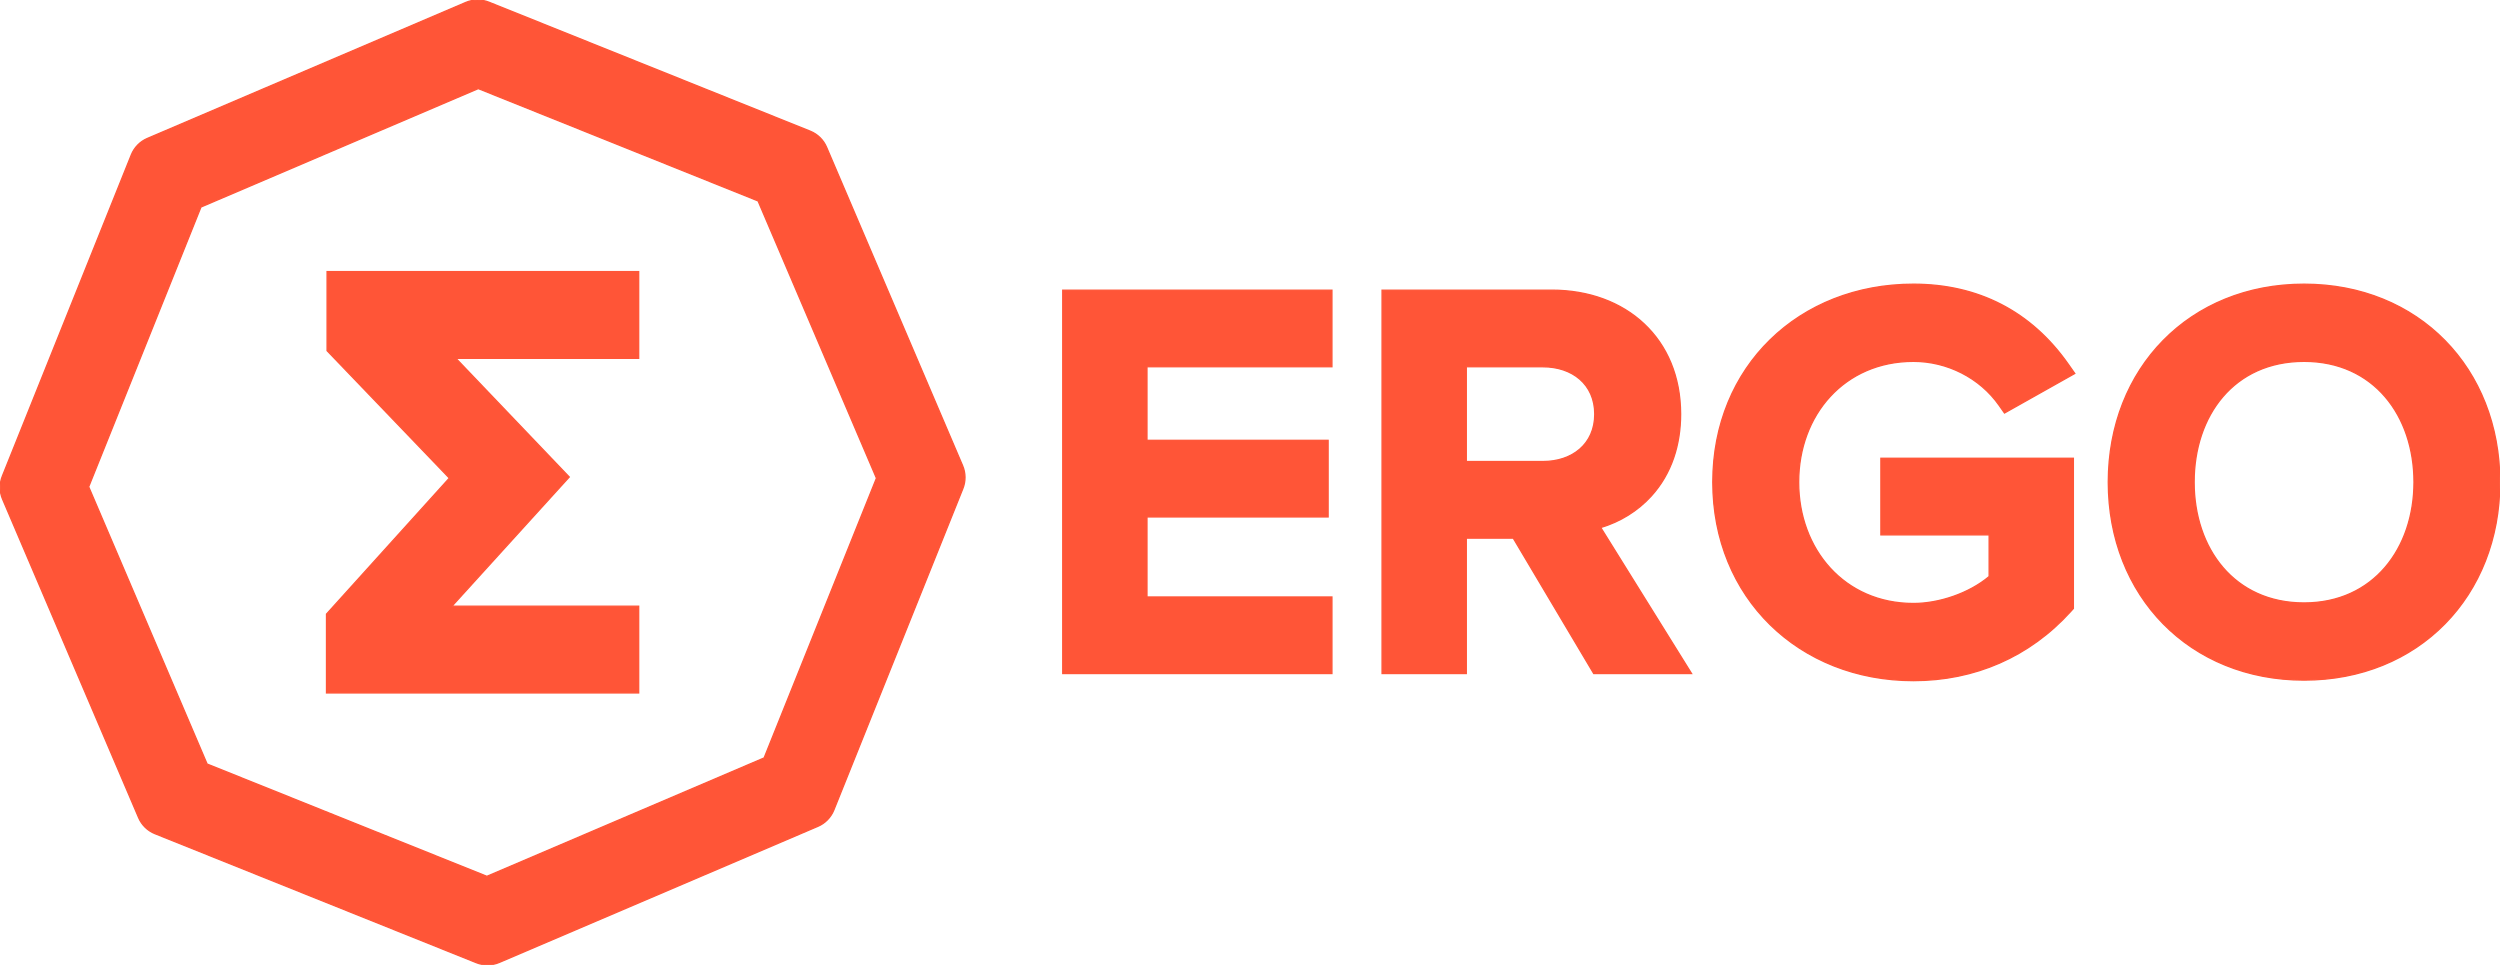 <svg xmlns="http://www.w3.org/2000/svg" xml:space="preserve" width="1920px" height="741px" version="1.1" style="shape-rendering:geometricPrecision; text-rendering:geometricPrecision; image-rendering:optimizeQuality; fill-rule:evenodd; clip-rule:evenodd"
viewBox="0 0 1920 741.09"
 xmlns:xlink="http://www.w3.org/1999/xlink"
 xmlns:xodm="http://www.corel.com/coreldraw/odm/2003"
 stroke="#FF5537"
 fill="#FF5537">
 <g id="Layer_x0020_1">
  <g id="_1841952923280">
   <g>
    <path d="M374.33 741.09c-1.45,0 -2.93,-0.15 -4.39,-0.43 -1.44,-0.28 -2.87,-0.7 -4.24,-1.25l-246.74 -99.05c-2.86,-1.15 -5.43,-2.84 -7.58,-4.94 -2.14,-2.11 -3.88,-4.63 -5.07,-7.47l-104.44 -244.51c-0.6,-1.41 -1.06,-2.87 -1.37,-4.35 -0.31,-1.47 -0.47,-2.98 -0.49,-4.51l-0.01 -0.27c0.01,-1.49 0.16,-2.97 0.44,-4.39 0.28,-1.44 0.7,-2.86 1.26,-4.24l99.04 -246.72c1.14,-2.86 2.84,-5.43 4.95,-7.59 2.1,-2.14 4.63,-3.88 7.46,-5.07l244.51 -104.44c1.41,-0.59 2.86,-1.05 4.34,-1.36 1.48,-0.31 3,-0.47 4.53,-0.48 0.04,-0.02 0.39,-0.02 0.42,0 1.47,0.01 2.91,0.15 4.3,0.43 1.4,0.28 2.8,0.69 4.16,1.23l246.74 99.05c2.85,1.14 5.42,2.83 7.58,4.95 2.14,2.1 3.88,4.63 5.07,7.46l104.44 244.49c1.21,2.83 1.83,5.84 1.86,8.86 0.03,3.02 -0.53,6.04 -1.69,8.9l-99.04 246.72c-1.14,2.85 -2.84,5.42 -4.95,7.58 -2.1,2.15 -4.63,3.88 -7.46,5.07l-244.49 104.44c-1.46,0.63 -2.96,1.1 -4.46,1.4 -1.58,0.33 -3.15,0.49 -4.68,0.49zm-215.36 -154.24l214.89 86.25 212.94 -90.94 86.28 -214.88 -90.94 -212.95 -214.88 -86.28 -213.01 90.97 -86.25 214.88 90.97 212.95z"/>
    <polygon points="347.03,465.6 490.45,465.6 490.45,532.25 250.66,532.25 250.66,471.67 345.02,367.22 251.11,269.36 251.11,208.61 490.45,208.61 490.45,275.25 350.08,275.25 437.11,366.39 "/>
   </g>
   <path d="M880.87 281.72l0 56.47 139.13 0 0 58.86 -139.13 0 0 61.47 142.06 0 0 58.85 -206.76 0 0 -294.5 206.76 0 0 58.85 -142.06 0zm281.33 131.62l-36.06 0 0 104.03 -64.71 0 0 -294.5 130.33 0c57.09,0 99,37.17 99,95.24 0,23.21 -6.74,45.47 -22.53,62.87 -10.48,11.54 -24.02,19.8 -38.84,24.23l69.78 112.16 -75.14 0 -61.83 -104.03zm-36.06 -131.62l0 72.77 58.93 0c22.23,0 39.73,-13.18 39.73,-36.38 0,-23.2 -17.5,-36.39 -39.73,-36.39l-58.93 0zm401.58 161.1l0 -31.99 -83.14 0 0 -58.85 147.85 0 0 115.41 -2.04 2.26c-31.57,34.91 -73.73,53.16 -120.78,53.16 -87.98,0 -154.14,-63.67 -154.14,-152.48 0,-88.87 66.21,-152.05 154.14,-152.05 49.67,0 90.4,20.85 118.88,61.44l5.02 7.15 -53.98 30.36 -4.11 -5.87c-14.86,-21.22 -39.99,-33.81 -65.81,-33.81 -52.96,0 -88.18,41.02 -88.18,92.78 0,51.69 35.17,93.2 88.18,93.2 19.62,0 42.73,-7.77 58.11,-20.71zm91.51 -72.49c0,-87.46 62.41,-152.05 150.39,-152.05 87.98,0 150.38,64.59 150.38,152.05 0,87.47 -62.4,152.06 -150.38,152.06 -87.98,0 -150.39,-64.6 -150.39,-152.06zm234.82 0c0,-51.05 -30.92,-92.78 -84.43,-92.78 -53.74,0 -84.43,41.53 -84.43,92.78 0,51.06 30.88,92.79 84.43,92.79 53.31,0 84.43,-41.94 84.43,-92.79z"/>
  </g>
 </g>
</svg>
